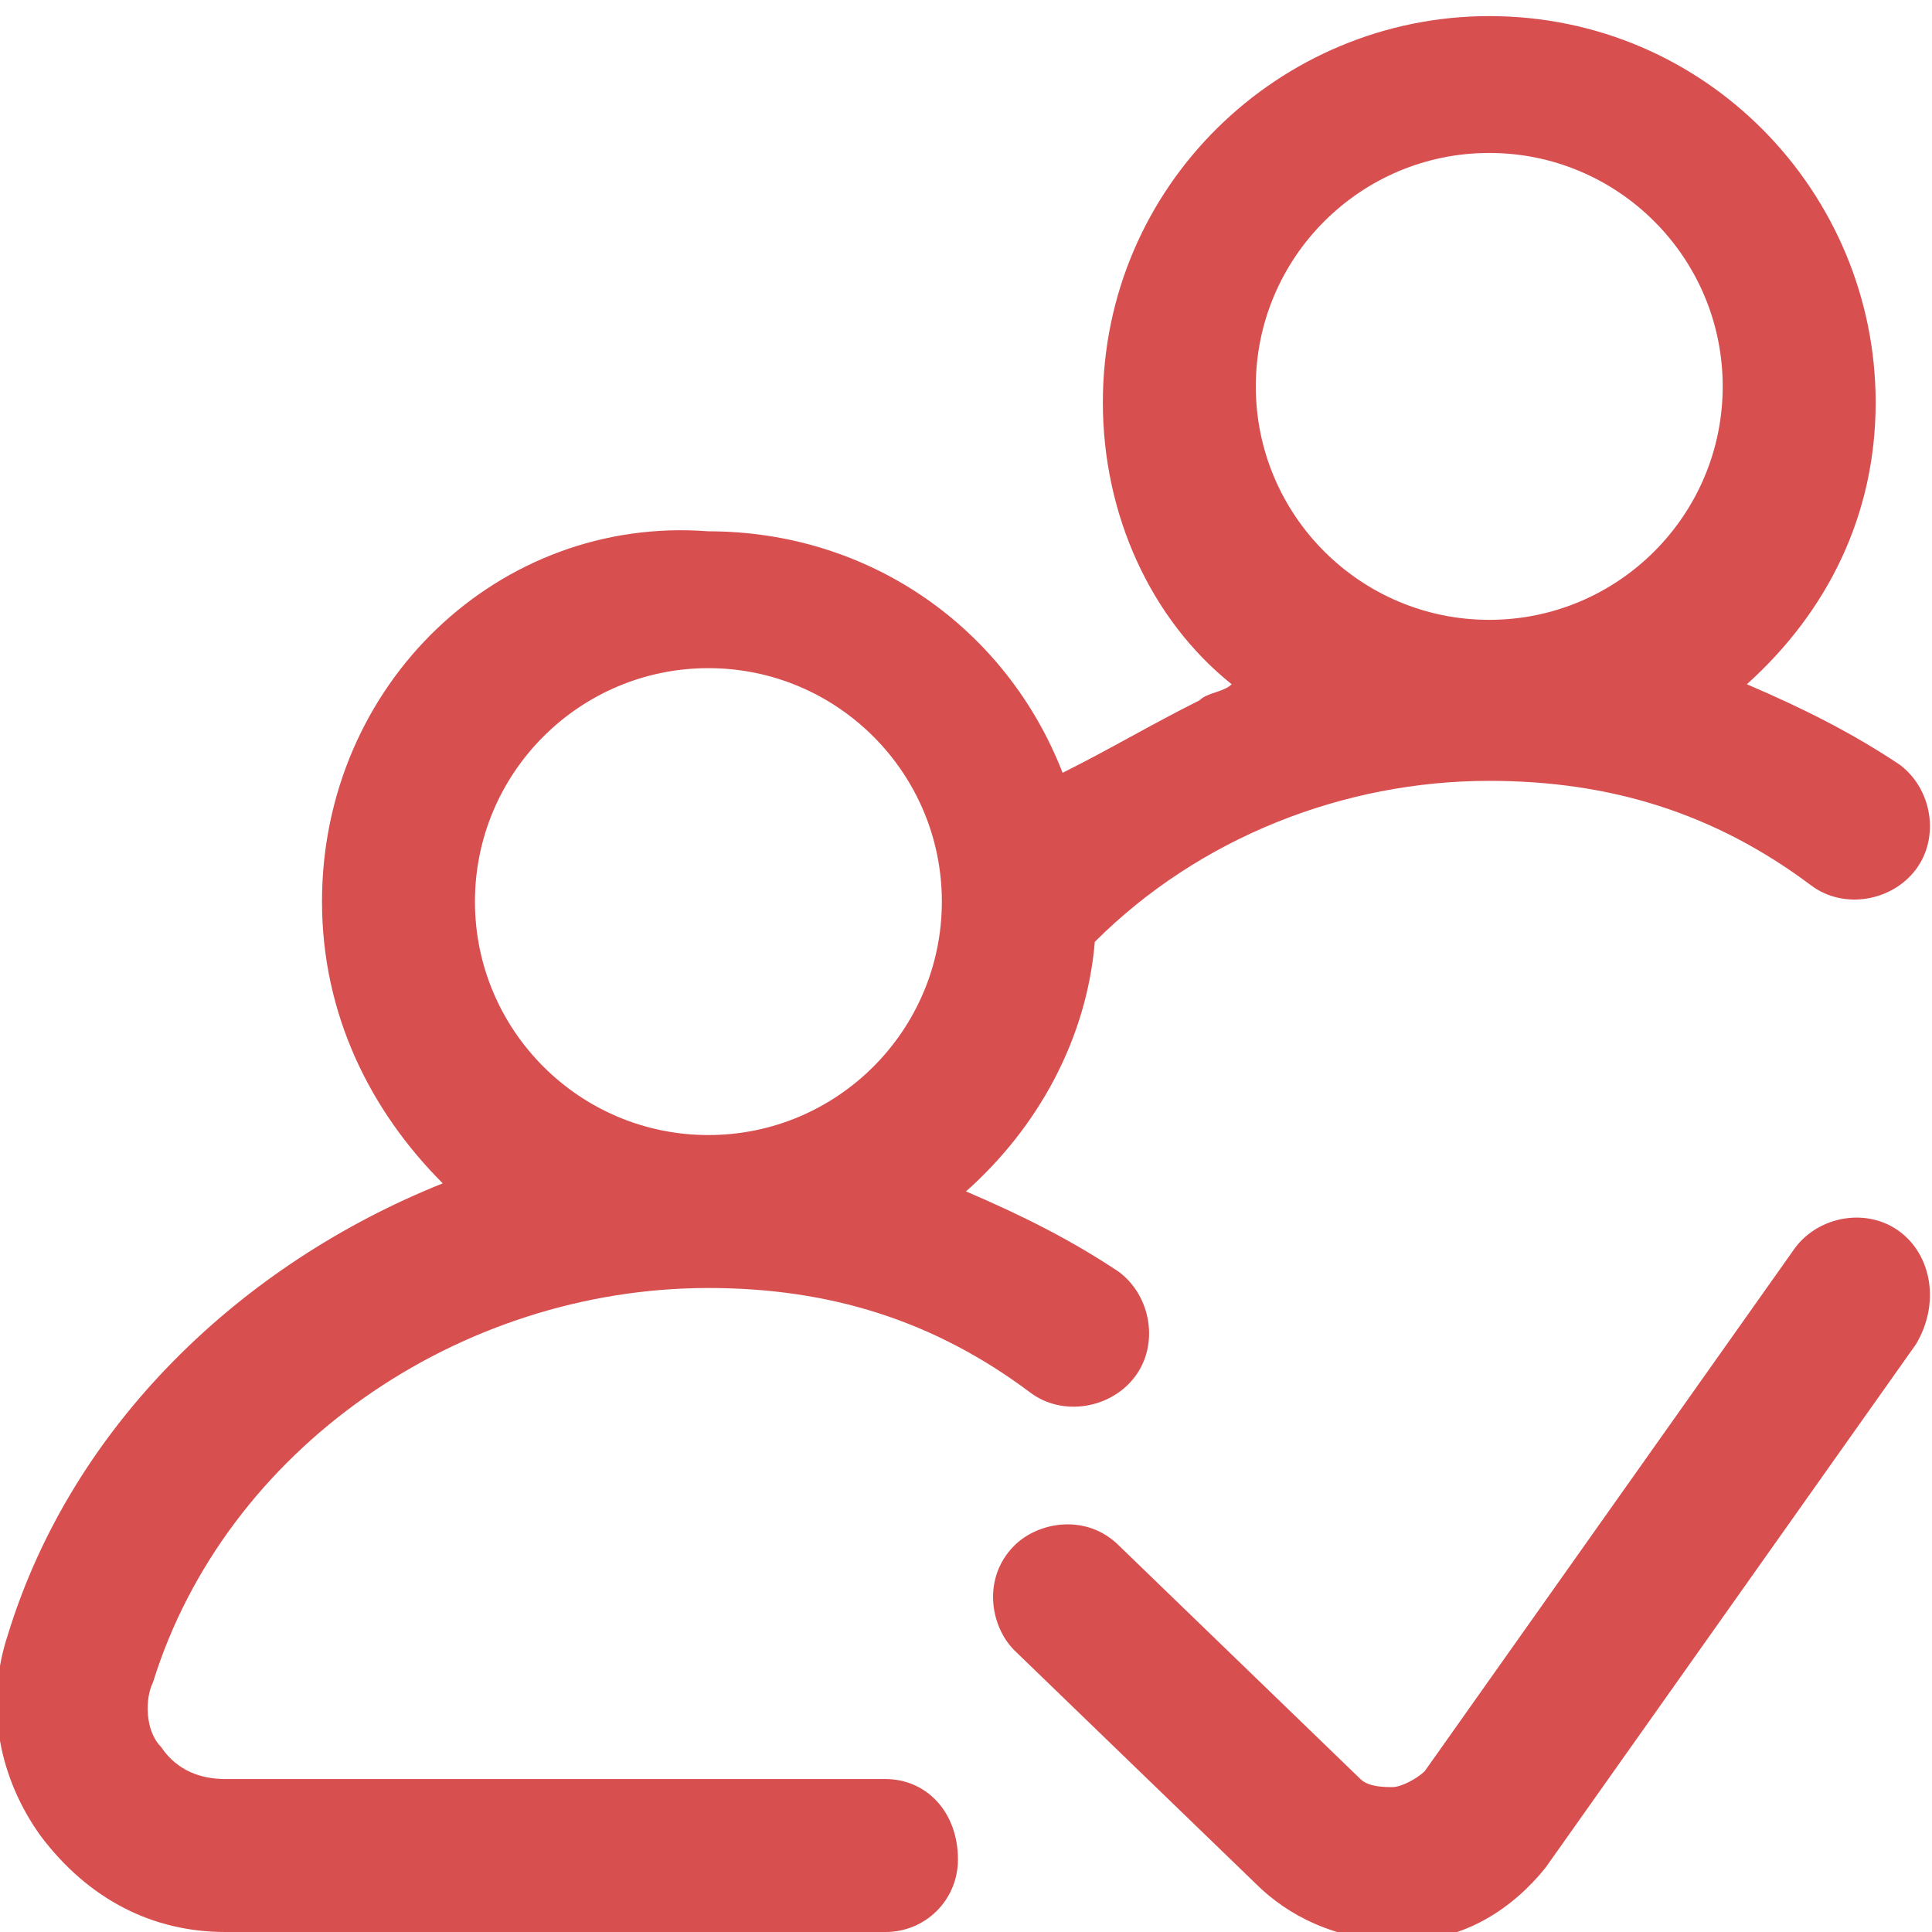 <?xml version="1.0" encoding="utf-8"?>
<!-- Generator: Adobe Illustrator 22.1.0, SVG Export Plug-In . SVG Version: 6.00 Build 0)  -->
<svg version="1.1" id="Capa_1" xmlns="http://www.w3.org/2000/svg" xmlns:xlink="http://www.w3.org/1999/xlink" x="0px" y="0px"
	 viewBox="0 0 24 24" style="enable-background:new 0 0 24 24;" xml:space="preserve">
<style type="text/css">
	.st0{fill:#D84F50;}
</style>
<g>
	<g>
		<g>
			<path class="st0" d="M11,22.1H2.8c-0.3,0-0.6-0.1-0.8-0.4c-0.2-0.2-0.2-0.6-0.1-0.8C2.8,18,5.7,16,8.8,16c1.5,0,2.8,0.4,4,1.3
				c0.4,0.3,1,0.2,1.3-0.2c0.3-0.4,0.2-1-0.2-1.3c-0.6-0.4-1.2-0.7-1.9-1c0.9-0.8,1.5-1.9,1.6-3.1c1.3-1.3,3.1-2,4.9-2
				c1.5,0,2.8,0.4,4,1.3c0.4,0.3,1,0.2,1.3-0.2c0.3-0.4,0.2-1-0.2-1.3c-0.6-0.4-1.2-0.7-1.9-1c1-0.9,1.6-2.1,1.6-3.5
				c0-2.6-2.1-4.8-4.8-4.8c-2.6,0-4.8,2.1-4.8,4.8c0,1.4,0.6,2.7,1.6,3.5c-0.1,0.1-0.3,0.1-0.4,0.2c-0.6,0.3-1.1,0.6-1.7,0.9
				c-0.7-1.8-2.4-3-4.4-3C6.2,6.4,4,8.5,4,11.2c0,1.4,0.6,2.6,1.5,3.5c-2.5,1-4.6,3-5.4,5.6c-0.3,0.9-0.1,1.8,0.4,2.5
				C1.1,23.6,1.9,24,2.8,24H11c0.5,0,0.9-0.4,0.9-0.9C11.9,22.5,11.5,22.1,11,22.1z M18.5,1.9c1.6,0,2.9,1.3,2.9,2.9
				s-1.3,2.9-2.9,2.9c-1.6,0-2.9-1.3-2.9-2.9S16.9,1.9,18.5,1.9z M8.8,8.3c1.6,0,2.9,1.3,2.9,2.9s-1.3,2.9-2.9,2.9s-2.9-1.3-2.9-2.9
				S7.2,8.3,8.8,8.3z"/>
			<path class="st0" d="M23.6,15.3c-0.4-0.3-1-0.2-1.3,0.2L17.7,22c-0.1,0.1-0.3,0.2-0.4,0.2c-0.1,0-0.3,0-0.4-0.1l-3-2.9
				c-0.4-0.4-1-0.3-1.3,0c-0.4,0.4-0.3,1,0,1.3l3,2.9c0.4,0.4,1,0.7,1.7,0.7c0.1,0,0.1,0,0.2,0c0.7,0,1.3-0.4,1.7-0.9c0,0,0,0,0,0
				l4.6-6.5C24.1,16.2,24,15.6,23.6,15.3z"/>
		</g>
	</g>
</g>
</svg>
